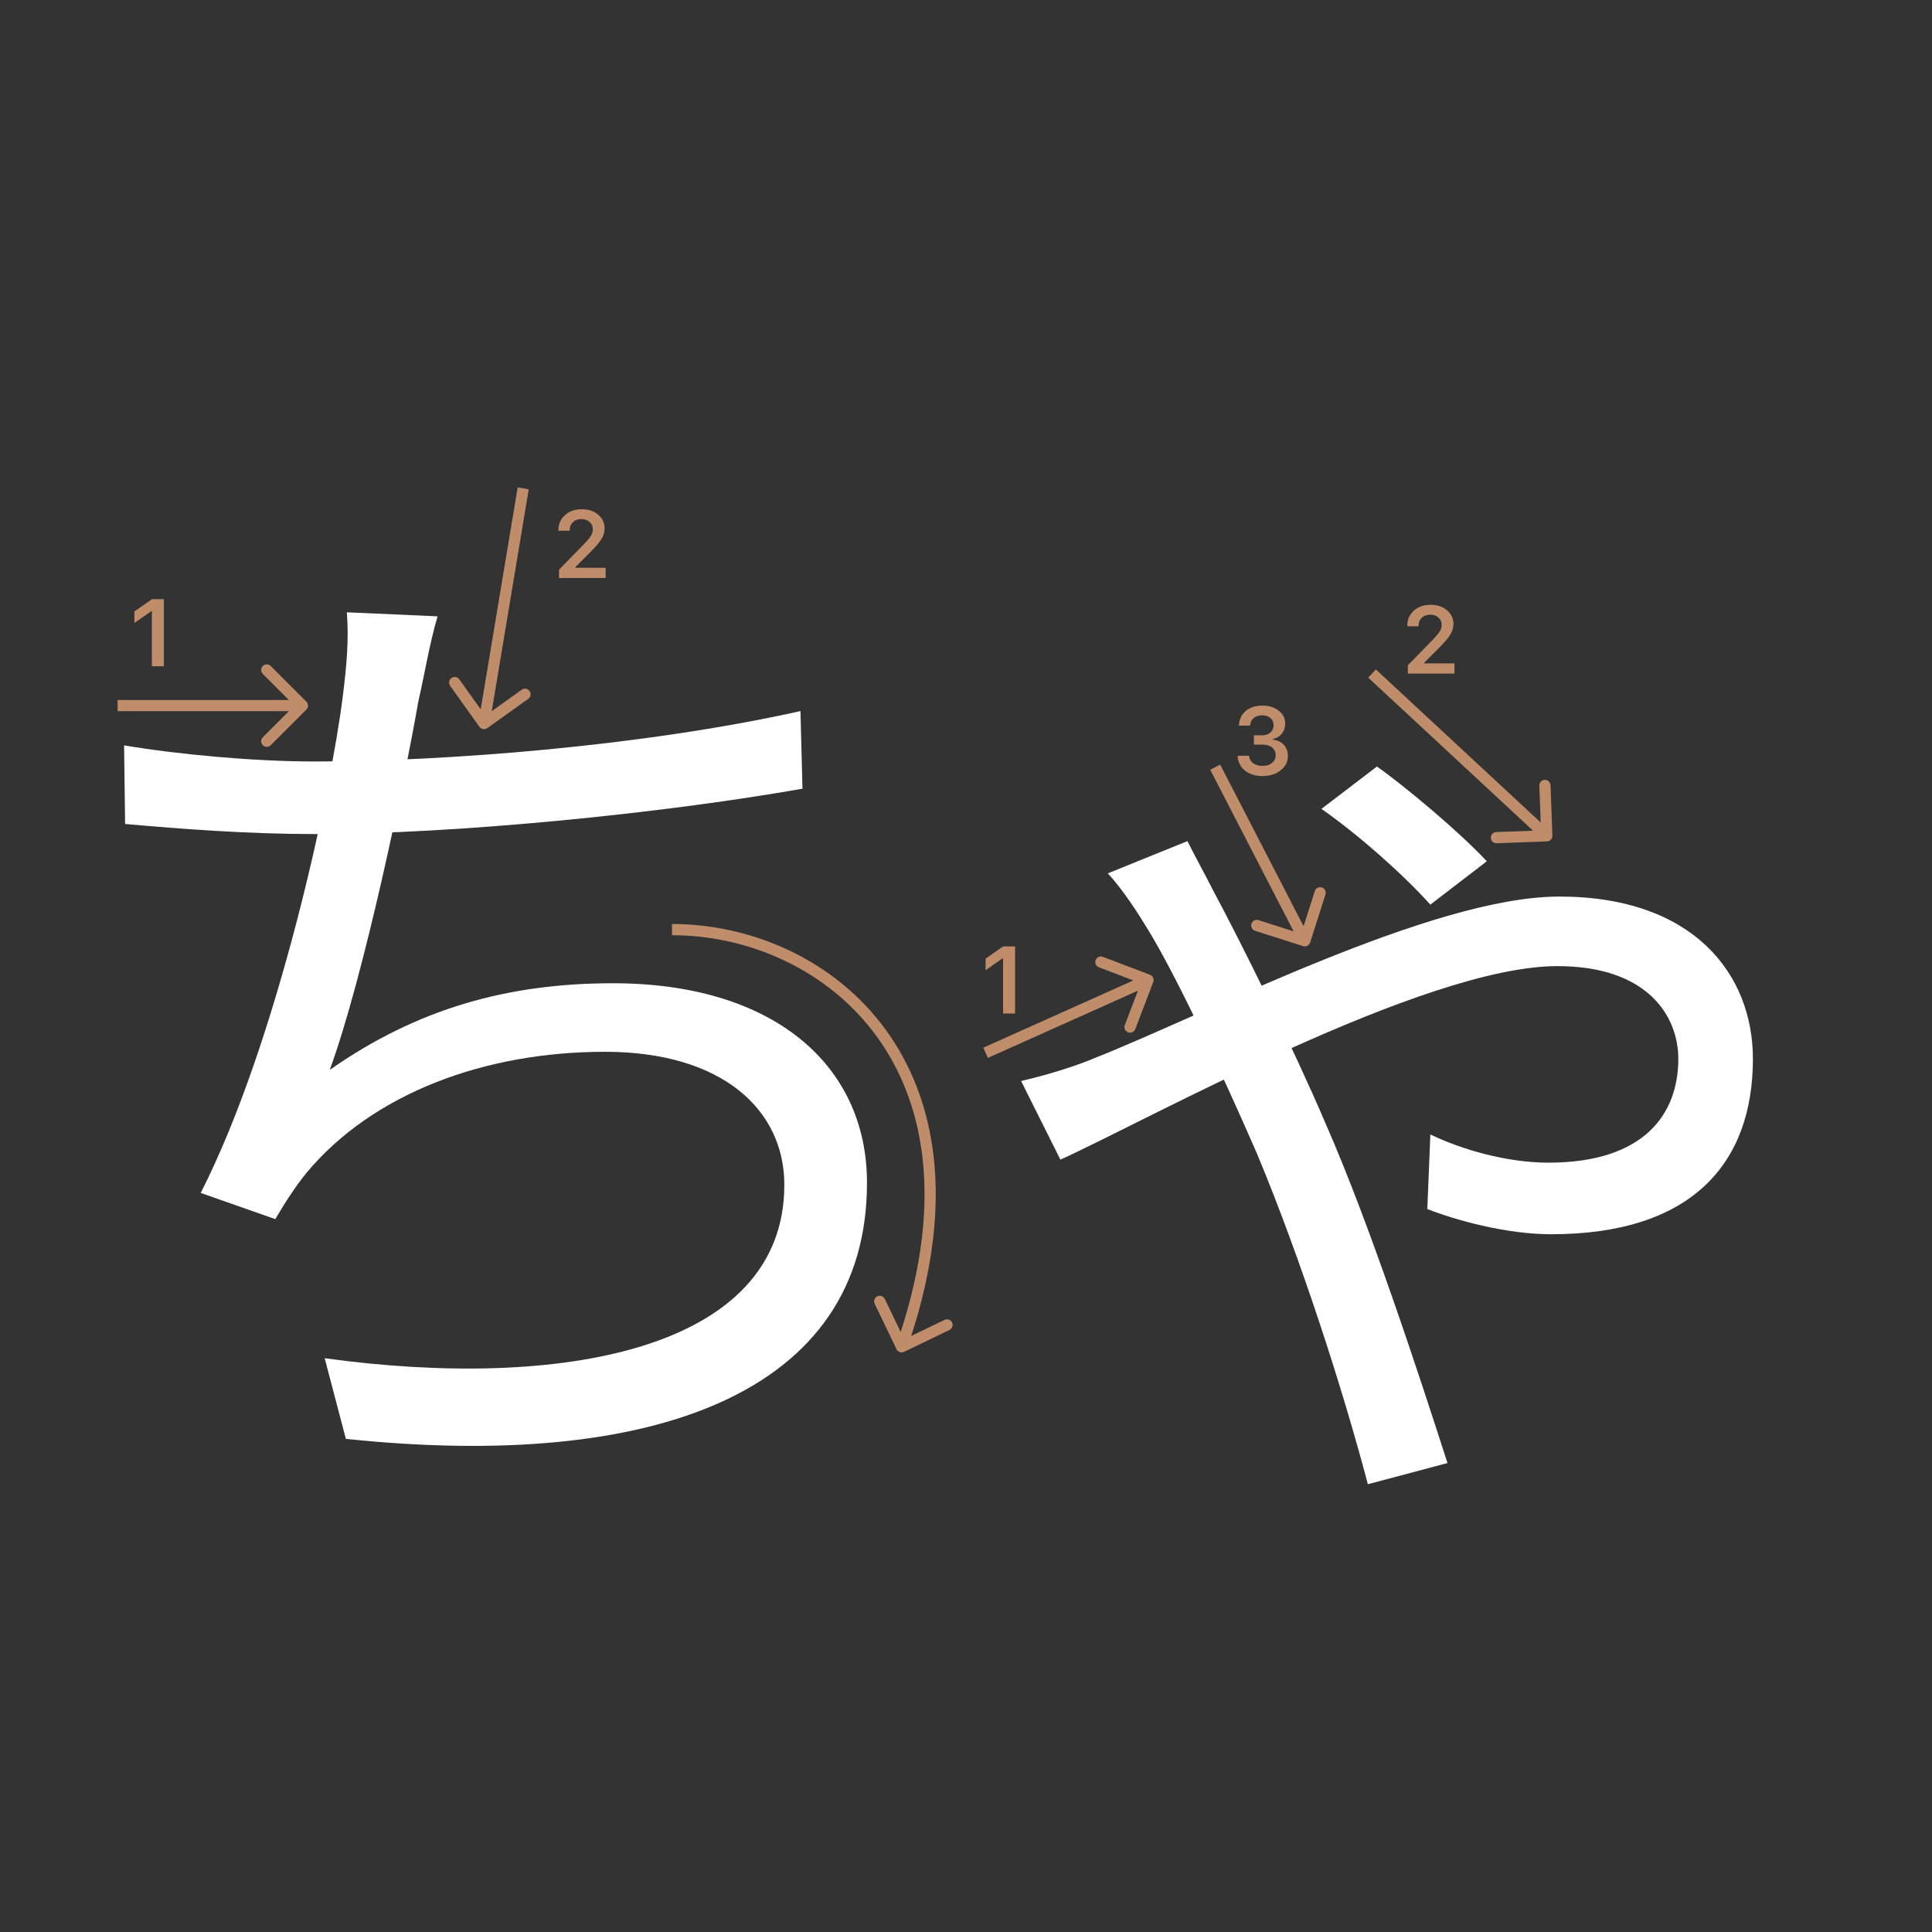 <svg width="345" height="345" viewBox="0 0 345 345" fill="none" xmlns="http://www.w3.org/2000/svg">
<rect x="0" y="0" width="345" height="345" fill="#333333" stroke="none"/>
<path d="M255.42 161.54C250.38 155.96 242.64 149.12 235.98 144.44L245.88 136.88C250.74 140.3 260.46 148.4 265.5 153.8L255.42 161.54ZM212.04 150.2C213.48 153.08 215.28 156.32 216.54 158.84C221.58 168.2 230.94 187.1 236.7 200.6C244.62 218.6 253.44 245.6 258.48 261.26L244.26 265.04C239.76 247.94 232.2 224.54 224.46 206C217.8 190.7 209.88 173.96 205.02 166.04C203.4 163.34 200.52 158.84 197.82 155.96L212.04 150.2ZM182.34 193.04C187.74 191.78 192.6 190.16 195.12 189.08C215.28 181.16 255.6 160.1 278.46 160.1C302.4 160.1 313.02 173.96 313.02 189.08C313.02 207.8 302.04 220.4 277.02 220.4C268.92 220.4 259.92 217.88 254.88 215.9L255.42 202.58C261 205.28 269.1 207.62 276.48 207.62C293.76 207.62 299.7 198.8 299.7 189.08C299.7 181.52 294.3 172.52 278.1 172.52C254.34 172.52 205.2 199.88 189.36 207.08L182.34 193.04Z" fill="white"/>
<path d="M78.14 110.06C76.7 114.92 75.8 120.5 74.72 125.18C72.2 139.58 65 174.32 58.88 191.06C74.54 180.08 90.74 175.58 109.46 175.58C138.08 175.58 154.82 190.16 154.82 211.22C154.82 248.84 116.48 262.7 61.76 256.94L57.98 242.54C99.74 248.3 140.06 241.28 140.06 211.58C140.06 198.26 129.08 187.82 108.02 187.82C86.6 187.82 66.62 195.2 54.74 209.42C52.58 212.12 50.96 214.64 49.16 217.7L35.84 213.02C49.52 186.2 59.06 141.56 61.22 124.28C61.94 118.52 62.3 114.2 61.94 109.34L78.14 110.06ZM22.16 133.1C31.7 134.72 45.38 135.98 56.18 135.98C79.22 135.98 114.68 133.28 142.94 126.98L143.3 140.84C117.74 145.34 81.02 148.94 56.36 148.94C44.12 148.94 32.6 148.04 22.34 147.14L22.16 133.1Z" fill="white"/>
<path d="M27.121 118.978V109.158H26.98L24 111.25V109.191L27.129 107H29.263V118.978H27.121Z" fill="#C08D6B"/>
<path d="M99.712 94.736C99.712 93.618 100.099 92.705 100.874 91.997C101.654 91.288 102.659 90.934 103.887 90.934C105.071 90.934 106.045 91.258 106.809 91.905C107.578 92.553 107.963 93.377 107.963 94.379C107.963 95.021 107.769 95.657 107.382 96.288C106.994 96.913 106.292 97.73 105.273 98.737L102.767 101.252V101.393H108.146V103.211H99.828V101.725L103.821 97.641C104.64 96.811 105.185 96.189 105.456 95.773C105.727 95.353 105.863 94.932 105.863 94.512C105.863 93.986 105.669 93.552 105.282 93.209C104.9 92.865 104.413 92.694 103.821 92.694C103.195 92.694 102.689 92.882 102.302 93.258C101.914 93.635 101.721 94.127 101.721 94.736V94.769H99.712V94.736Z" fill="#C08D6B"/>
<path fill-rule="evenodd" clip-rule="evenodd" d="M94.334 124.793L87.01 130.024C86.56 130.346 85.936 130.241 85.615 129.792L80.384 122.468C80.063 122.019 80.167 121.394 80.616 121.073C81.066 120.752 81.69 120.857 82.011 121.306L85.839 126.665L92.442 87.046L94.415 87.375L87.812 126.994L93.171 123.166C93.62 122.845 94.245 122.949 94.566 123.398C94.887 123.848 94.783 124.472 94.334 124.793Z" fill="#C08D6B"/>
<path fill-rule="evenodd" clip-rule="evenodd" d="M161.434 241.401C160.936 241.641 160.339 241.431 160.099 240.934L156.195 232.825C155.955 232.327 156.164 231.73 156.662 231.49C157.16 231.25 157.757 231.46 157.997 231.957L160.837 237.856C168.507 214.261 165.054 196.759 156.566 185.088C147.779 173.006 133.474 167 120 167L120 165C134.026 165 148.971 171.244 158.184 183.912C167.143 196.23 170.568 214.461 162.709 238.567L168.675 235.695C169.173 235.455 169.771 235.664 170.01 236.162C170.25 236.659 170.041 237.257 169.543 237.497L161.434 241.401Z" fill="#C08D6B"/>
<path fill-rule="evenodd" clip-rule="evenodd" d="M48.343 118.929L54.707 125.293C55.098 125.683 55.098 126.317 54.707 126.707L48.343 133.071C47.953 133.462 47.319 133.462 46.929 133.071C46.538 132.68 46.538 132.047 46.929 131.657L51.586 127H21V125H51.586L46.929 120.343C46.538 119.953 46.538 119.319 46.929 118.929C47.319 118.538 47.953 118.538 48.343 118.929Z" fill="#C08D6B"/>
<path d="M179.121 180.978V171.158H178.98L176 173.25V171.191L179.129 169H181.263V180.978H179.121Z" fill="#C08D6B"/>
<path d="M251.294 111.802C251.294 110.684 251.681 109.771 252.456 109.062C253.236 108.354 254.241 108 255.469 108C256.653 108 257.627 108.324 258.391 108.971C259.16 109.619 259.545 110.443 259.545 111.445C259.545 112.087 259.351 112.723 258.964 113.354C258.576 113.979 257.874 114.796 256.855 115.803L254.349 118.318V118.459H259.728V120.277H251.41V118.791L255.403 114.707C256.222 113.877 256.767 113.254 257.038 112.839C257.309 112.419 257.445 111.998 257.445 111.578C257.445 111.052 257.251 110.618 256.864 110.274C256.482 109.931 255.995 109.76 255.403 109.76C254.778 109.76 254.271 109.948 253.884 110.324C253.496 110.701 253.303 111.193 253.303 111.802V111.835H251.294V111.802Z" fill="#C08D6B"/>
<path d="M223.914 132.964V131.304H225.375C225.983 131.304 226.479 131.138 226.86 130.806C227.242 130.469 227.433 130.031 227.433 129.495C227.433 128.963 227.245 128.54 226.869 128.225C226.498 127.904 226 127.743 225.375 127.743C224.755 127.743 224.251 127.906 223.864 128.233C223.482 128.559 223.272 129.005 223.233 129.569H221.232C221.288 128.468 221.692 127.599 222.444 126.963C223.197 126.321 224.196 126 225.441 126C226.603 126 227.569 126.304 228.338 126.913C229.113 127.516 229.5 128.277 229.5 129.196C229.5 129.899 229.304 130.499 228.911 130.997C228.523 131.495 227.998 131.813 227.333 131.952V132.093C228.153 132.187 228.797 132.494 229.268 133.014C229.743 133.534 229.981 134.193 229.981 134.99C229.981 136.019 229.55 136.874 228.687 137.555C227.829 138.235 226.75 138.576 225.449 138.576C224.16 138.576 223.108 138.246 222.295 137.588C221.487 136.929 221.055 136.052 221 134.957H223.05C223.095 135.51 223.335 135.953 223.772 136.285C224.21 136.611 224.774 136.774 225.466 136.774C226.152 136.774 226.711 136.597 227.143 136.243C227.58 135.883 227.798 135.421 227.798 134.857C227.798 134.27 227.585 133.808 227.159 133.471C226.733 133.133 226.152 132.964 225.416 132.964H223.914Z" fill="#C08D6B"/>
<path fill-rule="evenodd" clip-rule="evenodd" d="M276.879 140.218L277.213 149.212C277.233 149.764 276.802 150.228 276.25 150.248L267.257 150.582C266.705 150.602 266.241 150.171 266.22 149.62C266.2 149.068 266.631 148.604 267.183 148.583L273.764 148.339L244.33 121.01L245.691 119.544L275.125 146.874L274.881 140.292C274.86 139.74 275.291 139.276 275.843 139.256C276.395 139.236 276.859 139.666 276.879 140.218Z" fill="#C08D6B"/>
<path fill-rule="evenodd" clip-rule="evenodd" d="M196.945 170.862L205.356 174.065C205.872 174.262 206.131 174.84 205.934 175.356L202.73 183.766C202.533 184.282 201.956 184.541 201.44 184.345C200.924 184.148 200.665 183.57 200.861 183.054L203.206 176.9L176.409 188.912L175.591 187.087L202.388 175.075L196.233 172.73C195.717 172.534 195.458 171.956 195.655 171.44C195.851 170.924 196.429 170.665 196.945 170.862Z" fill="#C08D6B"/>
<path fill-rule="evenodd" clip-rule="evenodd" d="M236.689 159.73L233.953 168.304C233.785 168.83 233.222 169.121 232.696 168.953L224.122 166.216C223.596 166.048 223.306 165.486 223.474 164.96C223.642 164.433 224.204 164.143 224.73 164.311L231.004 166.313L216.112 137.459L217.889 136.541L232.782 165.396L234.784 159.122C234.952 158.596 235.514 158.305 236.041 158.473C236.567 158.641 236.857 159.204 236.689 159.73Z" fill="#C08D6B"/>
</svg>
